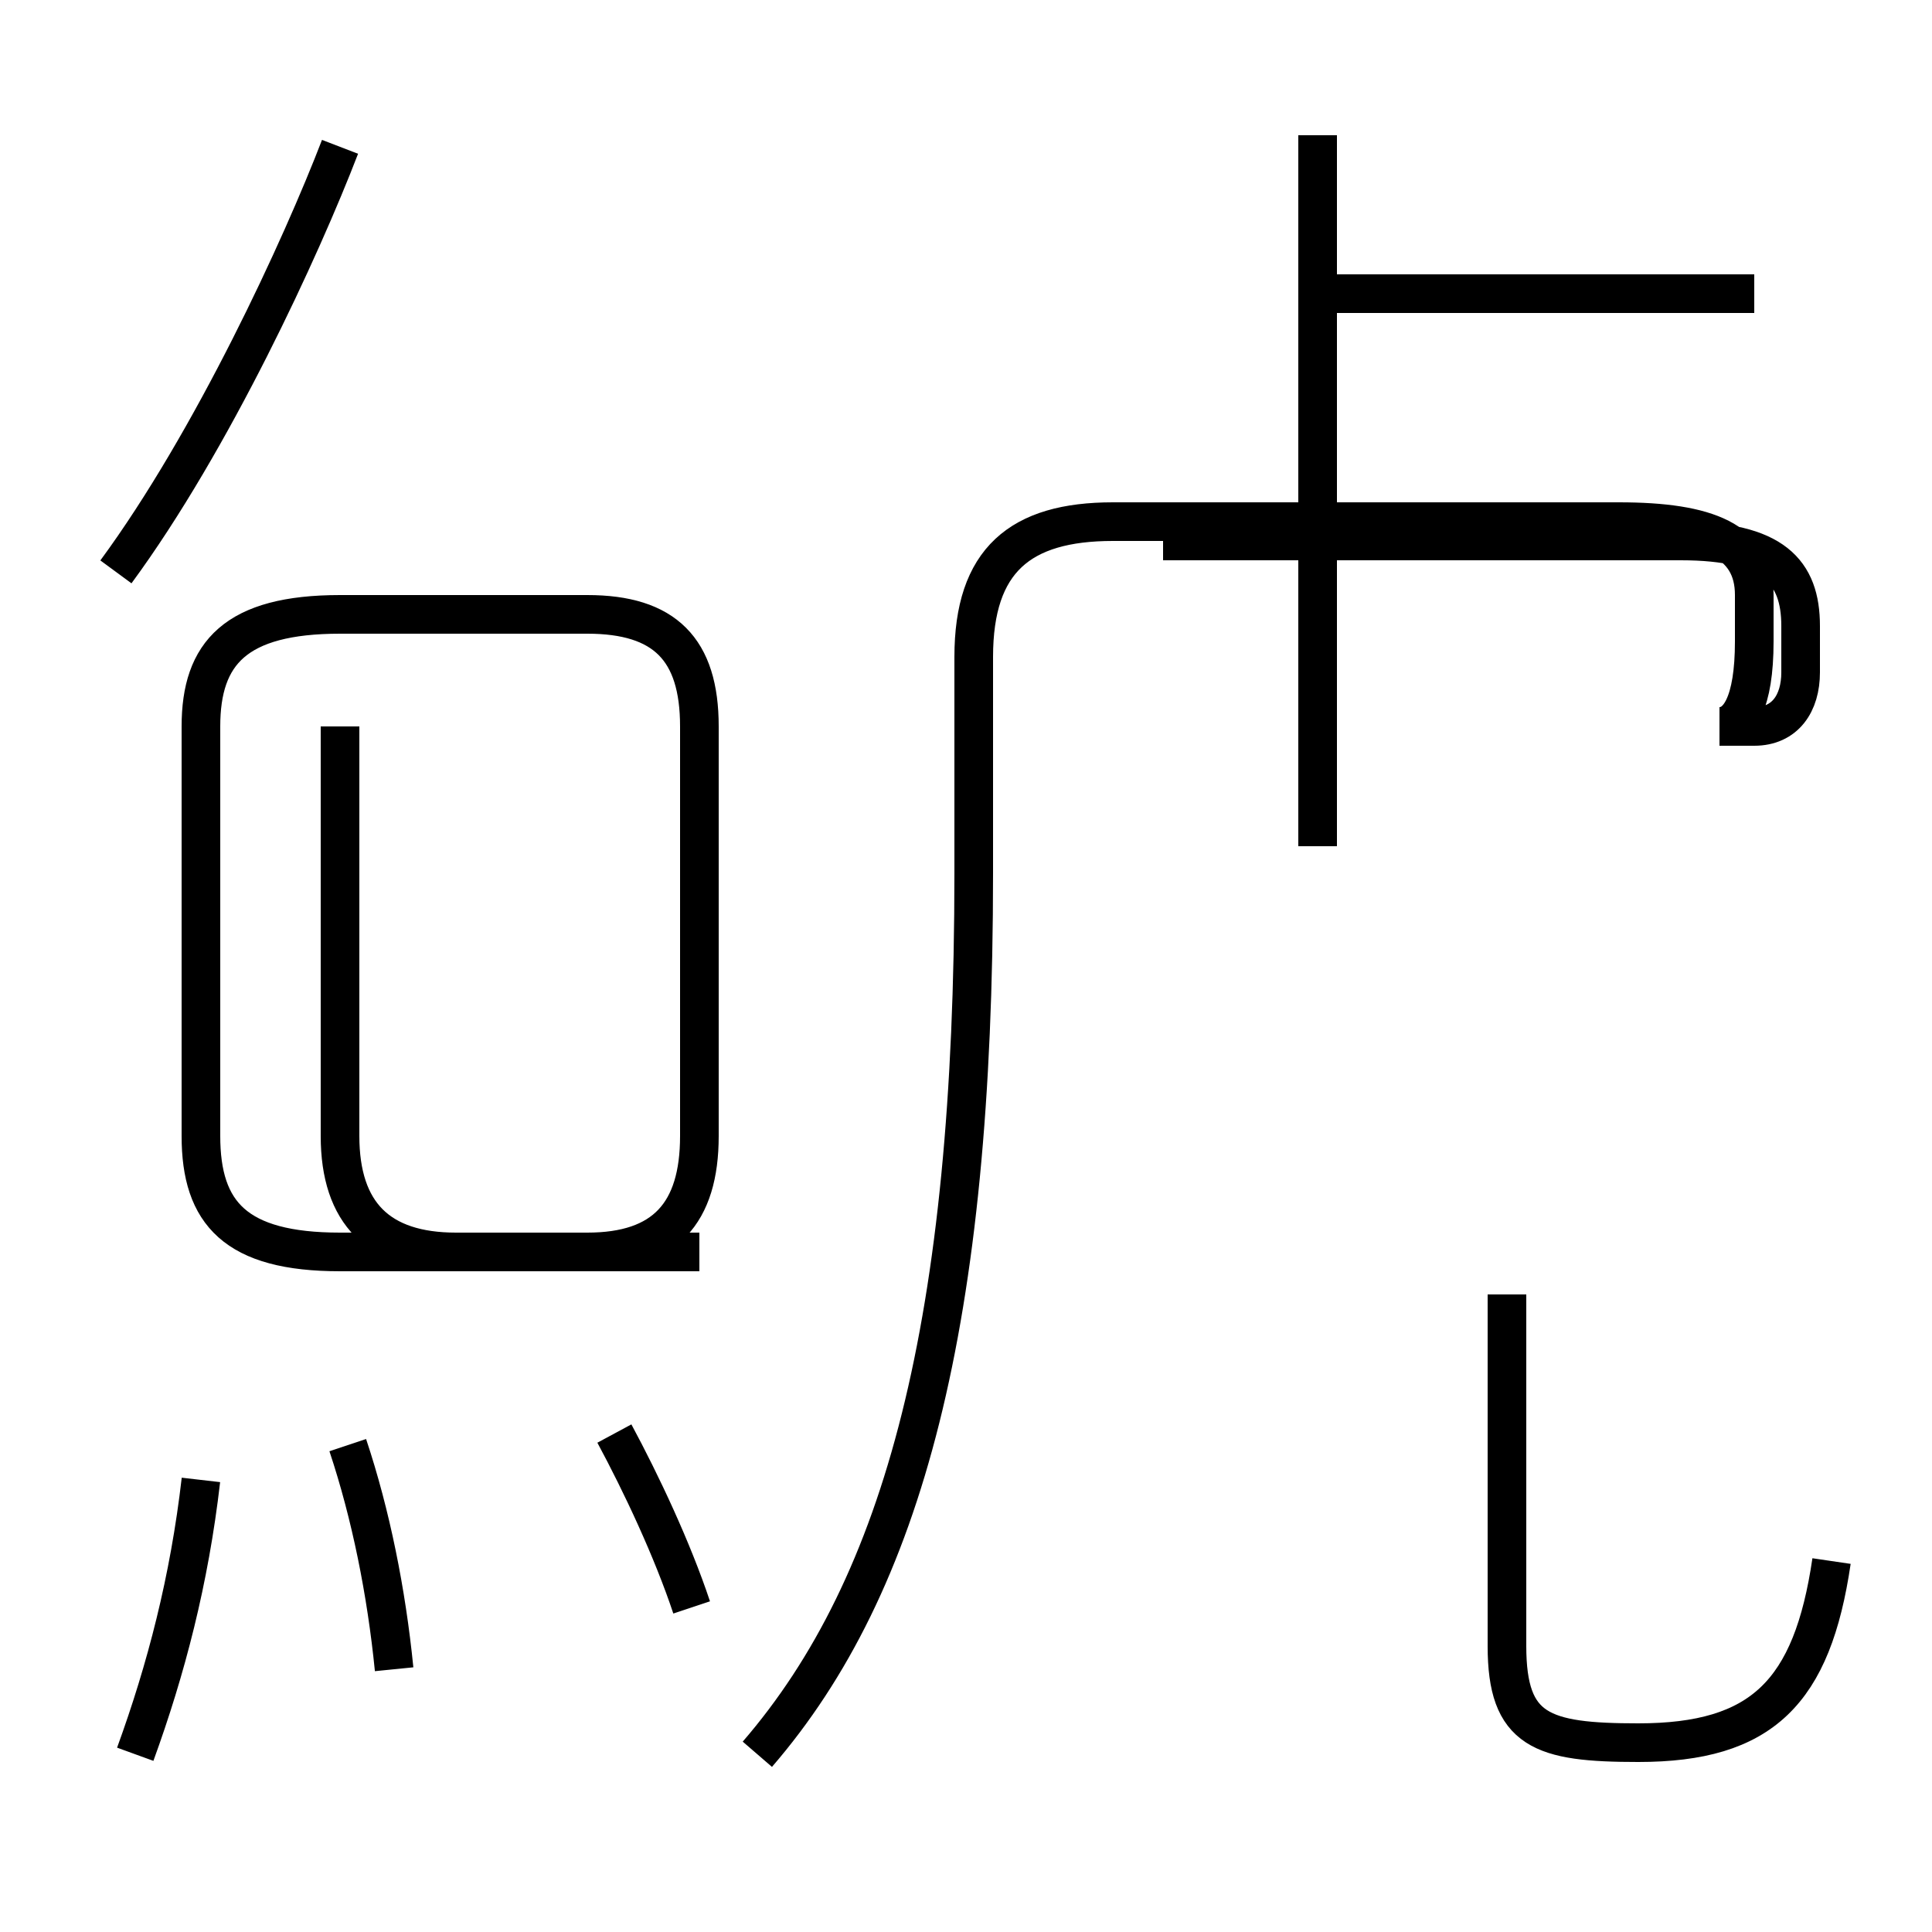 <?xml version='1.0' encoding='utf8'?>
<svg viewBox="0.0 -44.0 50.0 50.0" version="1.1" xmlns="http://www.w3.org/2000/svg">
<rect x="0.0" y="-44.0" width="50.0" height="50.0" fill="#808080" stroke="none"/>
<rect x="-1000" y="-1000" width="2000" height="2000" stroke="white" fill="white"/>
<g style="fill:none; stroke:#000000;  stroke-width:1">
<path d="M 3.5 -1.4 C 4.3 0.8 4.9 3.1 5.2 5.7 M 10.2 0.8 C 10.0 2.8 9.6 4.8 9.0 6.6 M 3.0 29.2 C 5.5 32.6 7.8 37.6 8.8 40.2 M 8.8 25.2 L 8.8 14.6 C 8.8 12.6 9.8 11.6 11.8 11.6 L 15.2 11.6 C 17.2 11.6 18.1 12.6 18.1 14.6 L 18.1 25.2 C 18.1 27.2 17.2 28.1 15.2 28.1 L 8.8 28.1 C 6.1 28.1 5.2 27.1 5.2 25.2 L 5.2 14.6 C 5.2 12.6 6.1 11.6 8.8 11.6 L 18.1 11.6 M 17.9 2.4 C 17.4 3.9 16.6 5.6 15.9 6.9 M 19.6 -1.4 C 23.4 3.0 25.2 9.8 25.2 21.4 L 25.2 27.0 C 25.2 29.5 26.4 30.5 28.8 30.5 L 41.9 30.5 C 44.2 30.5 45.4 30.0 45.4 28.6 L 45.4 27.4 C 45.4 25.8 45.0 25.2 44.5 25.2 L 45.4 25.2 C 46.2 25.2 46.6 25.8 46.6 26.6 L 46.6 27.8 C 46.6 29.2 45.9 30.0 43.5 30.0 L 30.1 30.0 M 34.1 22.1 L 34.1 40.5 M 45.4 36.4 L 34.1 36.4 M 47.4 3.6 C 46.9 0.2 45.6 -1.1 42.4 -1.1 C 39.9 -1.1 39.0 -0.8 39.0 1.4 L 39.0 10.5" transform="scale(1, -1)" />
</g>
</svg>